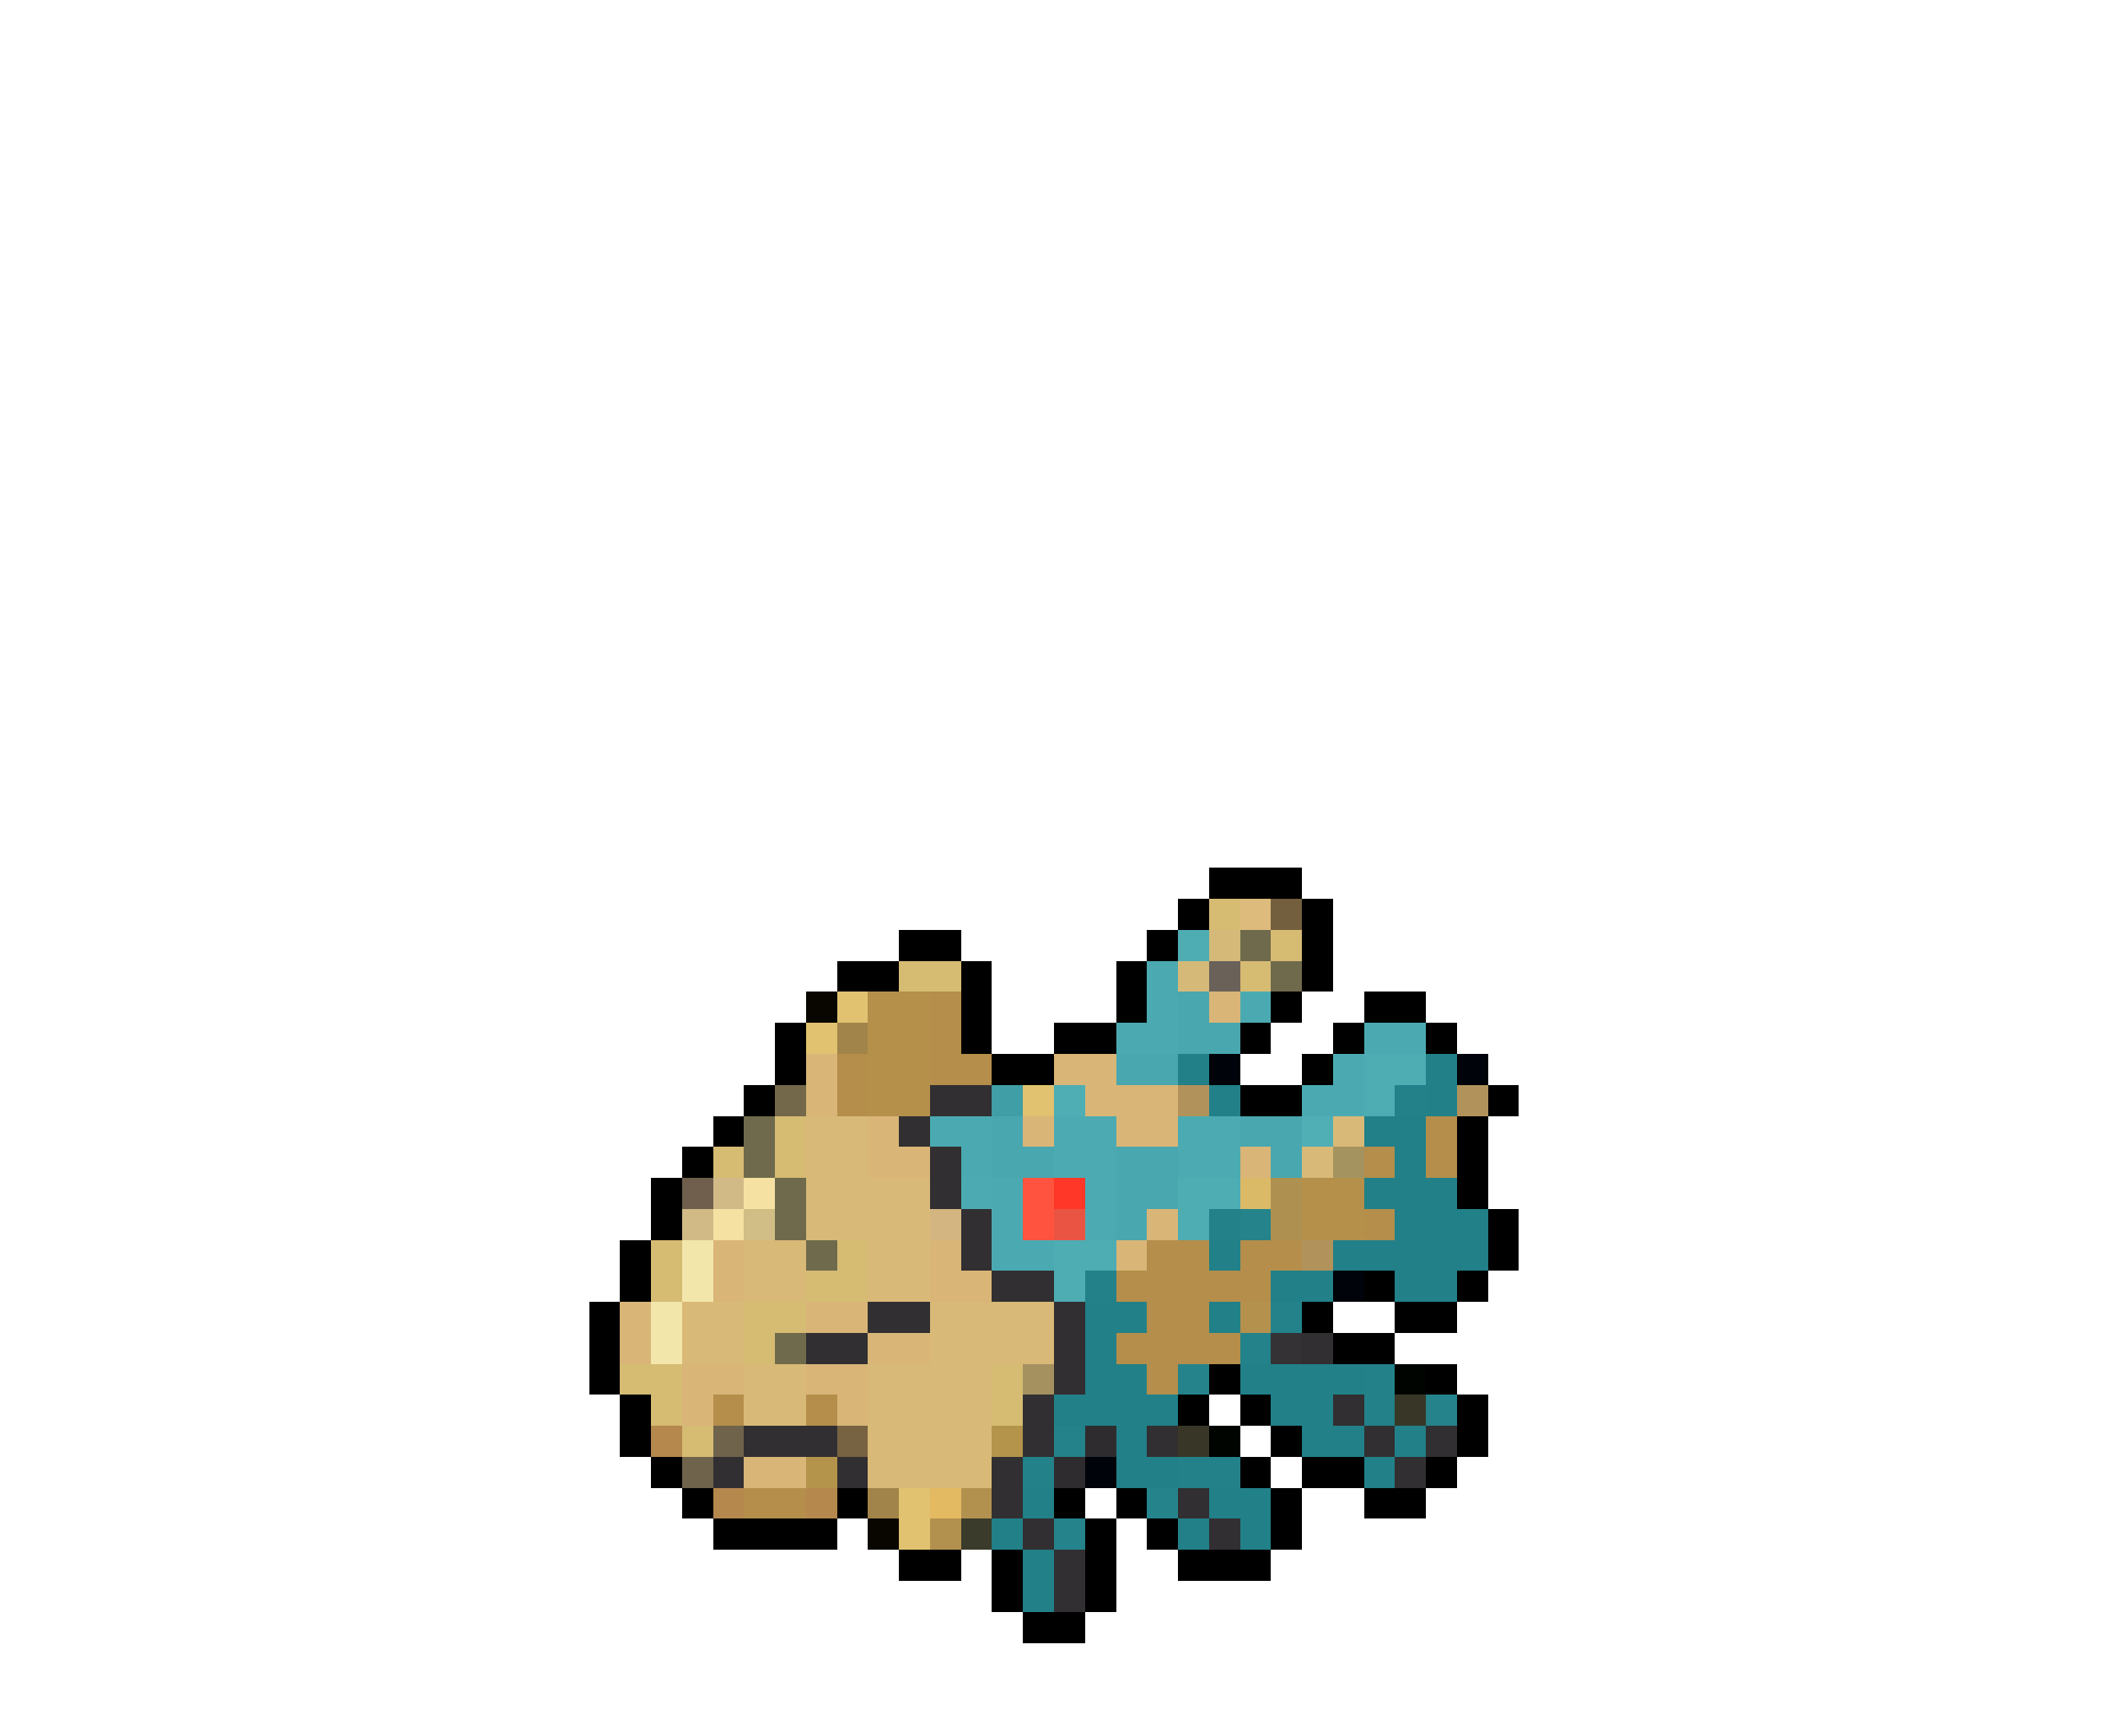 <svg xmlns="http://www.w3.org/2000/svg" viewBox="0 -0.5 68 56" shape-rendering="crispEdges">
<path stroke="#000000" d="M39 28h3M38 29h1M42 29h1M29 30h2M37 30h1M42 30h1M27 31h2M31 31h1M36 31h1M42 31h1M31 32h1M36 32h1M41 32h1M44 32h2M25 33h1M31 33h1M34 33h2M40 33h1M43 33h1M46 33h1M25 34h1M32 34h2M42 34h1M24 35h1M40 35h2M48 35h1M23 36h1M47 36h1M22 37h1M47 37h1M21 38h1M47 38h1M21 39h1M48 39h1M20 40h1M48 40h1M20 41h1M44 41h1M47 41h1M19 42h1M42 42h1M45 42h2M19 43h1M43 43h2M19 44h1M39 44h1M46 44h1M20 45h1M38 45h1M40 45h1M47 45h1M20 46h1M41 46h1M47 46h1M21 47h1M40 47h1M42 47h2M46 47h1M22 48h1M27 48h1M34 48h1M36 48h1M41 48h1M44 48h2M23 49h4M35 49h1M37 49h1M41 49h1M29 50h2M32 50h1M35 50h1M38 50h3M32 51h1M35 51h1M33 52h2" />
<path stroke="#d6bb73" d="M39 29h1M41 30h1M29 31h2M40 31h1M25 36h1M23 37h1M25 37h1M21 40h1M27 40h1M21 41h1M26 41h2M24 42h2M24 43h1M20 44h2M32 44h1M21 45h1M32 45h1M22 46h1" />
<path stroke="#ddbb7c" d="M40 29h1" />
<path stroke="#735e3e" d="M41 29h1" />
<path stroke="#4eacb3" d="M38 30h1M44 34h2M44 35h1M38 38h2M38 39h1M34 40h2M34 41h1" />
<path stroke="#d5b979" d="M39 30h1M38 31h1" />
<path stroke="#6f6a4c" d="M40 30h1M41 31h1M24 36h1M24 37h1M25 38h1M25 39h1M26 40h1M25 43h1" />
<path stroke="#4baab1" d="M37 31h1M37 32h1M40 32h1M36 33h2M44 33h2M43 34h1M42 35h2M30 36h2M31 37h1M32 38h1M32 39h1M32 40h2" />
<path stroke="#6a6259" d="M39 31h1" />
<path stroke="#090600" d="M26 32h1M28 49h1" />
<path stroke="#e0c270" d="M27 32h1M26 33h1M33 35h1M29 48h1M29 49h1" />
<path stroke="#b4904a" d="M28 32h2M28 33h2M28 34h2M28 35h2M42 38h2M42 39h2" />
<path stroke="#b48e4a" d="M30 32h1M30 33h1M27 34h1M30 34h2M27 35h1M46 36h1M44 37h1M46 37h1M44 39h1M37 40h2M40 40h2M36 41h5M37 42h2M36 43h4M37 44h1M23 45h1M26 45h1M24 48h2" />
<path stroke="#49a7af" d="M38 32h1M38 33h2M36 34h2M32 36h1M40 36h2M32 37h2M36 37h2M41 37h1M36 38h2M36 39h1" />
<path stroke="#d9b577" d="M39 32h1M26 34h1M34 34h2M26 35h1M35 35h3M28 36h1M33 36h1M36 36h2M28 37h2M40 37h1M37 39h1M23 40h1M30 40h1M36 40h1M23 41h1M30 41h2M20 42h1M26 42h2M20 43h1M28 43h2M22 44h2M26 44h2M22 45h1M27 45h1M24 47h2" />
<path stroke="#a18449" d="M27 33h1M28 48h1" />
<path stroke="#218088" d="M38 34h1M46 34h1M39 35h1M46 35h1M44 36h2M45 37h1M44 38h3M45 39h3M39 40h1M43 40h5M41 41h2M45 41h2M35 42h2M39 42h1M35 43h1M35 44h2M40 44h4M34 45h4M41 45h2M36 46h1M42 46h2M45 46h1M36 47h2M44 47h1M33 48h1M39 48h2M32 49h1M38 49h1M40 49h1M33 50h1M33 51h1" />
<path stroke="#000309" d="M39 34h1M47 34h1M43 41h1M35 47h1" />
<path stroke="#74684a" d="M25 35h1" />
<path stroke="#312f31" d="M30 35h2M29 36h1M30 37h1M30 38h1M31 39h1M31 40h1M32 41h2M28 42h2M34 42h1M26 43h2M34 43h1M42 43h1M34 44h1M33 45h1M43 45h1M24 46h3M33 46h1M37 46h1M44 46h1M46 46h1M23 47h1M27 47h1M32 47h1M45 47h1M32 48h1M38 48h1M33 49h1M39 49h1M34 50h1M34 51h1" />
<path stroke="#409ea6" d="M32 35h1" />
<path stroke="#4fadb4" d="M34 35h1" />
<path stroke="#b2925b" d="M38 35h1M47 35h1M42 40h1" />
<path stroke="#228189" d="M45 35h1M39 39h1M35 41h1M44 44h1M44 45h1M33 47h1M38 47h2" />
<path stroke="#d9b977" d="M26 36h2M43 36h1M26 37h2M42 37h1M26 38h4M26 39h4M24 40h2M28 40h2M24 41h2M28 41h2M22 42h2M30 42h4M22 43h2M30 43h4M24 44h2M28 44h4M24 45h2M28 45h4M28 46h4M28 47h4" />
<path stroke="#4cabb2" d="M34 36h2M38 36h2M34 37h2M38 37h2M31 38h1M35 38h1M35 39h1" />
<path stroke="#50aeb5" d="M42 36h1" />
<path stroke="#a5935f" d="M43 37h1" />
<path stroke="#6f5f4c" d="M22 38h1" />
<path stroke="#d1ba86" d="M23 38h1M22 39h1" />
<path stroke="#f5e1a2" d="M24 38h1M23 39h1" />
<path stroke="#ff533f" d="M33 38h1M33 39h1" />
<path stroke="#ff3728" d="M34 38h1" />
<path stroke="#daba67" d="M40 38h1" />
<path stroke="#ae9151" d="M41 38h1M41 39h1" />
<path stroke="#d1be86" d="M24 39h1" />
<path stroke="#d3b581" d="M30 39h1" />
<path stroke="#ea5442" d="M34 39h1" />
<path stroke="#25838b" d="M40 39h1M38 44h1M46 45h1M37 48h1M34 49h1" />
<path stroke="#f2e6ab" d="M22 40h1M22 41h1M21 42h1M21 43h1" />
<path stroke="#b5914e" d="M40 42h1" />
<path stroke="#23828a" d="M41 42h1M40 43h1M34 46h1" />
<path stroke="#343234" d="M41 43h1" />
<path stroke="#a5915f" d="M33 44h1" />
<path stroke="#000401" d="M45 44h1M39 46h1" />
<path stroke="#383727" d="M45 45h1M38 46h1" />
<path stroke="#b5884e" d="M21 46h1M23 48h1M26 48h1" />
<path stroke="#6f634c" d="M23 46h1M22 47h1" />
<path stroke="#776341" d="M27 46h1" />
<path stroke="#b4944a" d="M32 46h1M26 47h1" />
<path stroke="#2e2c2e" d="M35 46h1M34 47h1" />
<path stroke="#e3b962" d="M30 48h1" />
<path stroke="#b2914f" d="M31 48h1M30 49h1" />
<path stroke="#3a3b2a" d="M31 49h1" />
</svg>